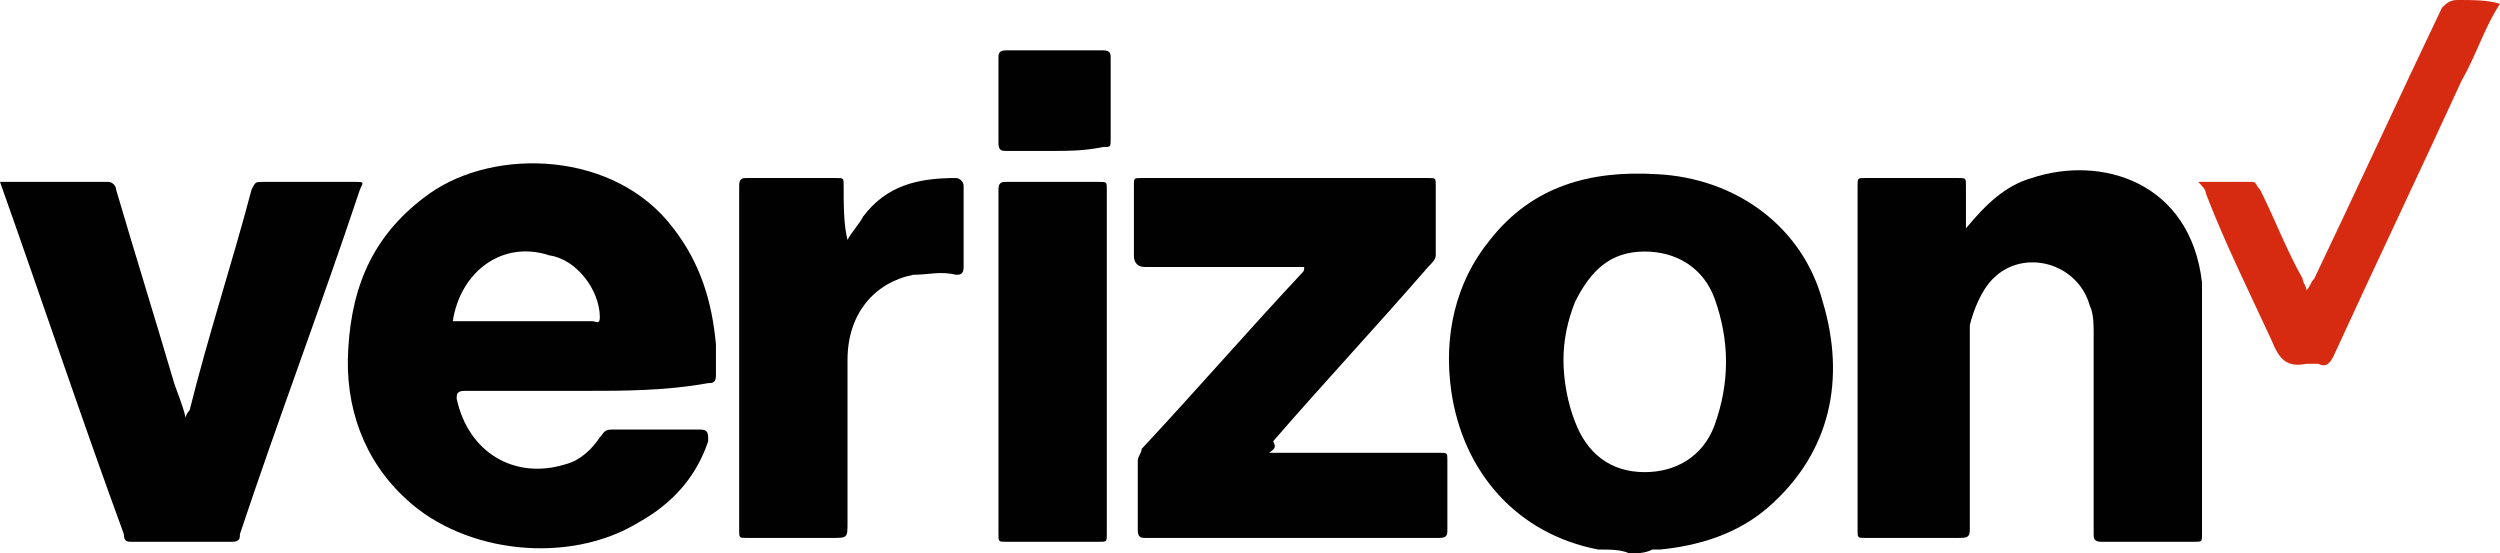 <?xml version="1.0" encoding="utf-8"?>
<!-- Generator: Adobe Illustrator 25.2.1, SVG Export Plug-In . SVG Version: 6.00 Build 0)  -->
<svg version="1.1" id="Layer_1" xmlns="http://www.w3.org/2000/svg" xmlns:xlink="http://www.w3.org/1999/xlink" x="0px" y="0px"
	 viewBox="0 0 64.6 14.3" style="enable-background:new 0 0 64.6 14.3;" xml:space="preserve">
<style type="text/css">
	.st0{fill:#D3E7F7;}
	.st1{fill:#0155A1;}
	.st2{fill:#FBA702;}
	.st3{fill:#FCFEFF;}
	.st4{fill:#036ED4;}
	.st5{fill:#006CD3;}
	.st6{fill:#050306;}
	.st7{fill:#03B1AE;}
	.st8{fill:#00AD39;}
	.st9{fill:#FF495C;}
	.st10{fill:#017EAE;}
	.st11{fill:#CA4929;}
	.st12{fill:#F59001;}
	.st13{fill:#CDD0D2;}
	.st14{fill:#0863FF;}
	.st15{fill:#F14D02;}
	.st16{fill:#FED853;}
	.st17{fill:#2C323B;}
	.st18{fill:#EE5B65;}
	.st19{fill:#32B3E8;}
	.st20{fill:#2A8AC6;}
	.st21{fill:#D6445D;}
	.st22{fill:#960A2C;}
	.st23{fill:#010101;}
	.st24{fill:#D72B11;}
	.st25{fill:#E41231;}
	.st26{fill:#F01523;}
	.st27{fill:#93DD01;}
	.st28{fill:#249633;}
	.st29{fill:#242424;}
	.st30{fill:#C80126;}
	.st31{fill:#020202;}
	.st32{fill:#959798;}
	.st33{fill:#EE1818;}
	.st34{fill:#242021;}
	.st35{fill:#002A3B;}
	.st36{fill:#205053;}
	.st37{fill:#235153;}
	.st38{fill:#15AA9E;}
	.st39{fill:#09AC9D;}
	.st40{fill:#05716B;}
	.st41{fill:#F49200;}
	.st42{fill:#E25100;}
	.st43{fill:#0223FE;}
	.st44{fill:#04CBFE;}
	.st45{fill:#F47264;}
	.st46{fill:#F24731;}
	.st47{fill:#F8A197;}
	.st48{fill:#233240;}
	.st49{fill:#FE6D52;}
	.st50{fill:#124FFF;}
	.st51{fill:#F56D58;}
	.st52{fill:#75C4E2;}
	.st53{fill:#E0044D;}
	.st54{fill:#3B267C;}
	.st55{fill:#DD1937;}
	.st56{fill:#01B3FE;}
	.st57{fill:#454545;}
	.st58{fill:#AB56B3;}
	.st59{fill:#031A28;}
	.st60{fill:#53CD8E;}
	.st61{fill:#1B0E65;}
	.st62{fill:#060250;}
	.st63{fill:#02AA47;}
	.st64{fill:#060605;}
	.st65{fill:#221E5D;}
	.st66{fill:#F2574D;}
	.st67{fill:#FE6F05;}
	.st68{fill:#D2D1D0;}
</style>
<g>
	<path class="st23" d="M42.1,14.3c-0.2-0.1-0.5-0.1-0.8-0.1c-2.1-0.4-3.5-2-3.8-4.1c-0.2-1.4,0.1-2.8,1-3.9c1.1-1.4,2.6-1.8,4.3-1.7
		c2.1,0.1,3.8,1.4,4.3,3.3c0.6,2,0.2,3.9-1.4,5.3c-0.8,0.7-1.8,1-2.8,1.1c-0.1,0-0.2,0-0.2,0C42.5,14.3,42.3,14.3,42.1,14.3z
		 M40.4,9.3c0,0.5,0.1,1.1,0.3,1.6c0.3,0.8,0.9,1.3,1.8,1.3c0.8,0,1.5-0.4,1.8-1.2c0.4-1.1,0.4-2.2,0-3.3c-0.3-0.8-1-1.2-1.8-1.2
		c-0.9,0-1.4,0.5-1.8,1.3C40.5,8.3,40.4,8.8,40.4,9.3z"/>
	<path class="st24" d="M64.6,0.1c-0.4,0.6-0.6,1.3-1,2c-1.1,2.4-2.2,4.7-3.3,7.1c-0.1,0.2-0.2,0.3-0.4,0.2c-0.1,0-0.2,0-0.3,0
		c-0.5,0.1-0.7-0.1-0.9-0.6c-0.6-1.3-1.2-2.5-1.7-3.8c0-0.1-0.1-0.2-0.2-0.3c0.5,0,0.9,0,1.4,0c0.1,0,0.1,0.1,0.2,0.2
		c0.4,0.8,0.7,1.6,1.1,2.3c0,0.1,0.1,0.2,0.1,0.3c0.1-0.1,0.1-0.2,0.2-0.3c1.1-2.3,2.2-4.7,3.3-7C63.2,0.1,63.3,0,63.5,0
		C63.9,0,64.3,0,64.6,0.1C64.6,0,64.6,0,64.6,0.1z"/>
	<path class="st23" d="M15.1,10.1c-1,0-2.1,0-3.1,0c-0.2,0-0.2,0.1-0.2,0.2c0.3,1.4,1.5,2.1,2.8,1.7c0.4-0.1,0.7-0.4,0.9-0.7
		c0.1-0.1,0.1-0.2,0.3-0.2c0.8,0,1.5,0,2.3,0c0.2,0,0.2,0.1,0.2,0.3c-0.3,0.9-0.9,1.6-1.8,2.1c-1.8,1.1-4.5,0.8-6-0.6
		c-1.1-1-1.6-2.4-1.5-3.9c0.1-1.7,0.7-3,2.1-4c1.7-1.2,4.8-1.1,6.3,0.9c0.7,0.9,1,1.9,1.1,3c0,0.3,0,0.5,0,0.8
		c0,0.2-0.1,0.2-0.2,0.2C17.2,10.1,16.1,10.1,15.1,10.1z M11.7,8.3c0.2,0,0.4,0,0.6,0c1,0,2,0,3,0c0.1,0,0.2,0.1,0.2-0.1
		c0-0.7-0.6-1.5-1.3-1.6C13,6.2,11.9,7,11.7,8.3z"/>
	<path class="st23" d="M50.8,5.9c0.5-0.6,1-1.1,1.7-1.3c1.8-0.6,4.1,0.1,4.4,2.7c0,0.2,0,0.5,0,0.7c0,1.9,0,3.8,0,5.8
		c0,0.2,0,0.2-0.2,0.2c-0.8,0-1.6,0-2.4,0c-0.2,0-0.2-0.1-0.2-0.2c0-1.7,0-3.5,0-5.2c0-0.2,0-0.5-0.1-0.7c-0.3-1.1-1.7-1.5-2.5-0.7
		C51.2,7.5,51,8,50.9,8.4c0,0.2,0,0.4,0,0.6c0,1.6,0,3.2,0,4.7c0,0.2-0.1,0.2-0.3,0.2c-0.8,0-1.6,0-2.4,0c-0.2,0-0.2,0-0.2-0.2
		c0-3,0-5.9,0-8.9c0-0.2,0-0.2,0.2-0.2c0.8,0,1.6,0,2.4,0c0.2,0,0.2,0,0.2,0.2C50.8,5.2,50.8,5.6,50.8,5.9z"/>
	<path class="st23" d="M32.8,11.7c0.7,0,1.3,0,1.9,0c0.8,0,1.7,0,2.5,0c0.2,0,0.2,0,0.2,0.2c0,0.6,0,1.2,0,1.8c0,0.1,0,0.2-0.2,0.2
		c-2.5,0-5.1,0-7.6,0c-0.1,0-0.2,0-0.2-0.2c0-0.6,0-1.2,0-1.8c0-0.1,0.1-0.2,0.1-0.3c1.4-1.5,2.7-3,4.1-4.5c0.1-0.1,0.1-0.1,0.1-0.2
		c-0.1,0-0.2,0-0.2,0c-1.3,0-2.6,0-3.9,0c-0.2,0-0.3-0.1-0.3-0.3c0-0.6,0-1.2,0-1.8c0-0.2,0-0.2,0.2-0.2c2.5,0,4.9,0,7.4,0
		c0.2,0,0.2,0,0.2,0.2c0,0.6,0,1.2,0,1.8c0,0.1-0.1,0.2-0.2,0.3c-1.3,1.5-2.7,3-4,4.5C33,11.6,32.9,11.6,32.8,11.7z"/>
	<path class="st23" d="M0,4.7c0.9,0,1.9,0,2.8,0c0.1,0,0.2,0.1,0.2,0.2c0.5,1.7,1,3.3,1.5,5c0.1,0.3,0.2,0.5,0.3,0.9
		c0-0.1,0.1-0.2,0.1-0.2C5.4,8.6,6,6.8,6.5,4.9c0.1-0.2,0.1-0.2,0.3-0.2c0.8,0,1.6,0,2.4,0c0.2,0,0.2,0,0.1,0.2
		c-1,3-2.1,5.9-3.1,8.9C6.2,13.9,6.2,14,6,14c-0.9,0-1.8,0-2.6,0c-0.1,0-0.2,0-0.2-0.2C2.1,10.8,1.1,7.8,0,4.7C0,4.7,0,4.7,0,4.7z"
		/>
	<path class="st23" d="M21.9,6.2C22,6,22.2,5.8,22.3,5.6c0.6-0.8,1.4-1,2.4-1c0.1,0,0.2,0.1,0.2,0.2c0,0.7,0,1.4,0,2.1
		c0,0.2-0.1,0.2-0.2,0.2c-0.4-0.1-0.7,0-1.1,0c-1,0.2-1.7,1-1.7,2.2c0,1.4,0,2.8,0,4.2c0,0.4,0,0.4-0.4,0.4c-0.7,0-1.5,0-2.2,0
		c-0.2,0-0.2,0-0.2-0.2c0-3,0-5.9,0-8.9c0-0.2,0.1-0.2,0.2-0.2c0.8,0,1.5,0,2.3,0c0.2,0,0.2,0,0.2,0.2C21.8,5.3,21.8,5.8,21.9,6.2
		C21.9,6.2,21.9,6.2,21.9,6.2z"/>
	<path class="st23" d="M28.6,9.4c0,1.5,0,2.9,0,4.4c0,0.2,0,0.2-0.2,0.2c-0.8,0-1.6,0-2.4,0c-0.2,0-0.2,0-0.2-0.2c0-3,0-5.9,0-8.9
		c0-0.2,0.1-0.2,0.2-0.2c0.8,0,1.6,0,2.4,0c0.2,0,0.2,0,0.2,0.2C28.6,6.4,28.6,7.9,28.6,9.4z"/>
	<path class="st23" d="M27.2,3.9c-0.4,0-0.8,0-1.2,0c-0.1,0-0.2,0-0.2-0.2c0-0.7,0-1.4,0-2.2c0-0.1,0-0.2,0.2-0.2c0.8,0,1.7,0,2.5,0
		c0.2,0,0.2,0.1,0.2,0.2c0,0.7,0,1.4,0,2.1c0,0.2,0,0.2-0.2,0.2C28,3.9,27.6,3.9,27.2,3.9z"/>
</g>
</svg>
